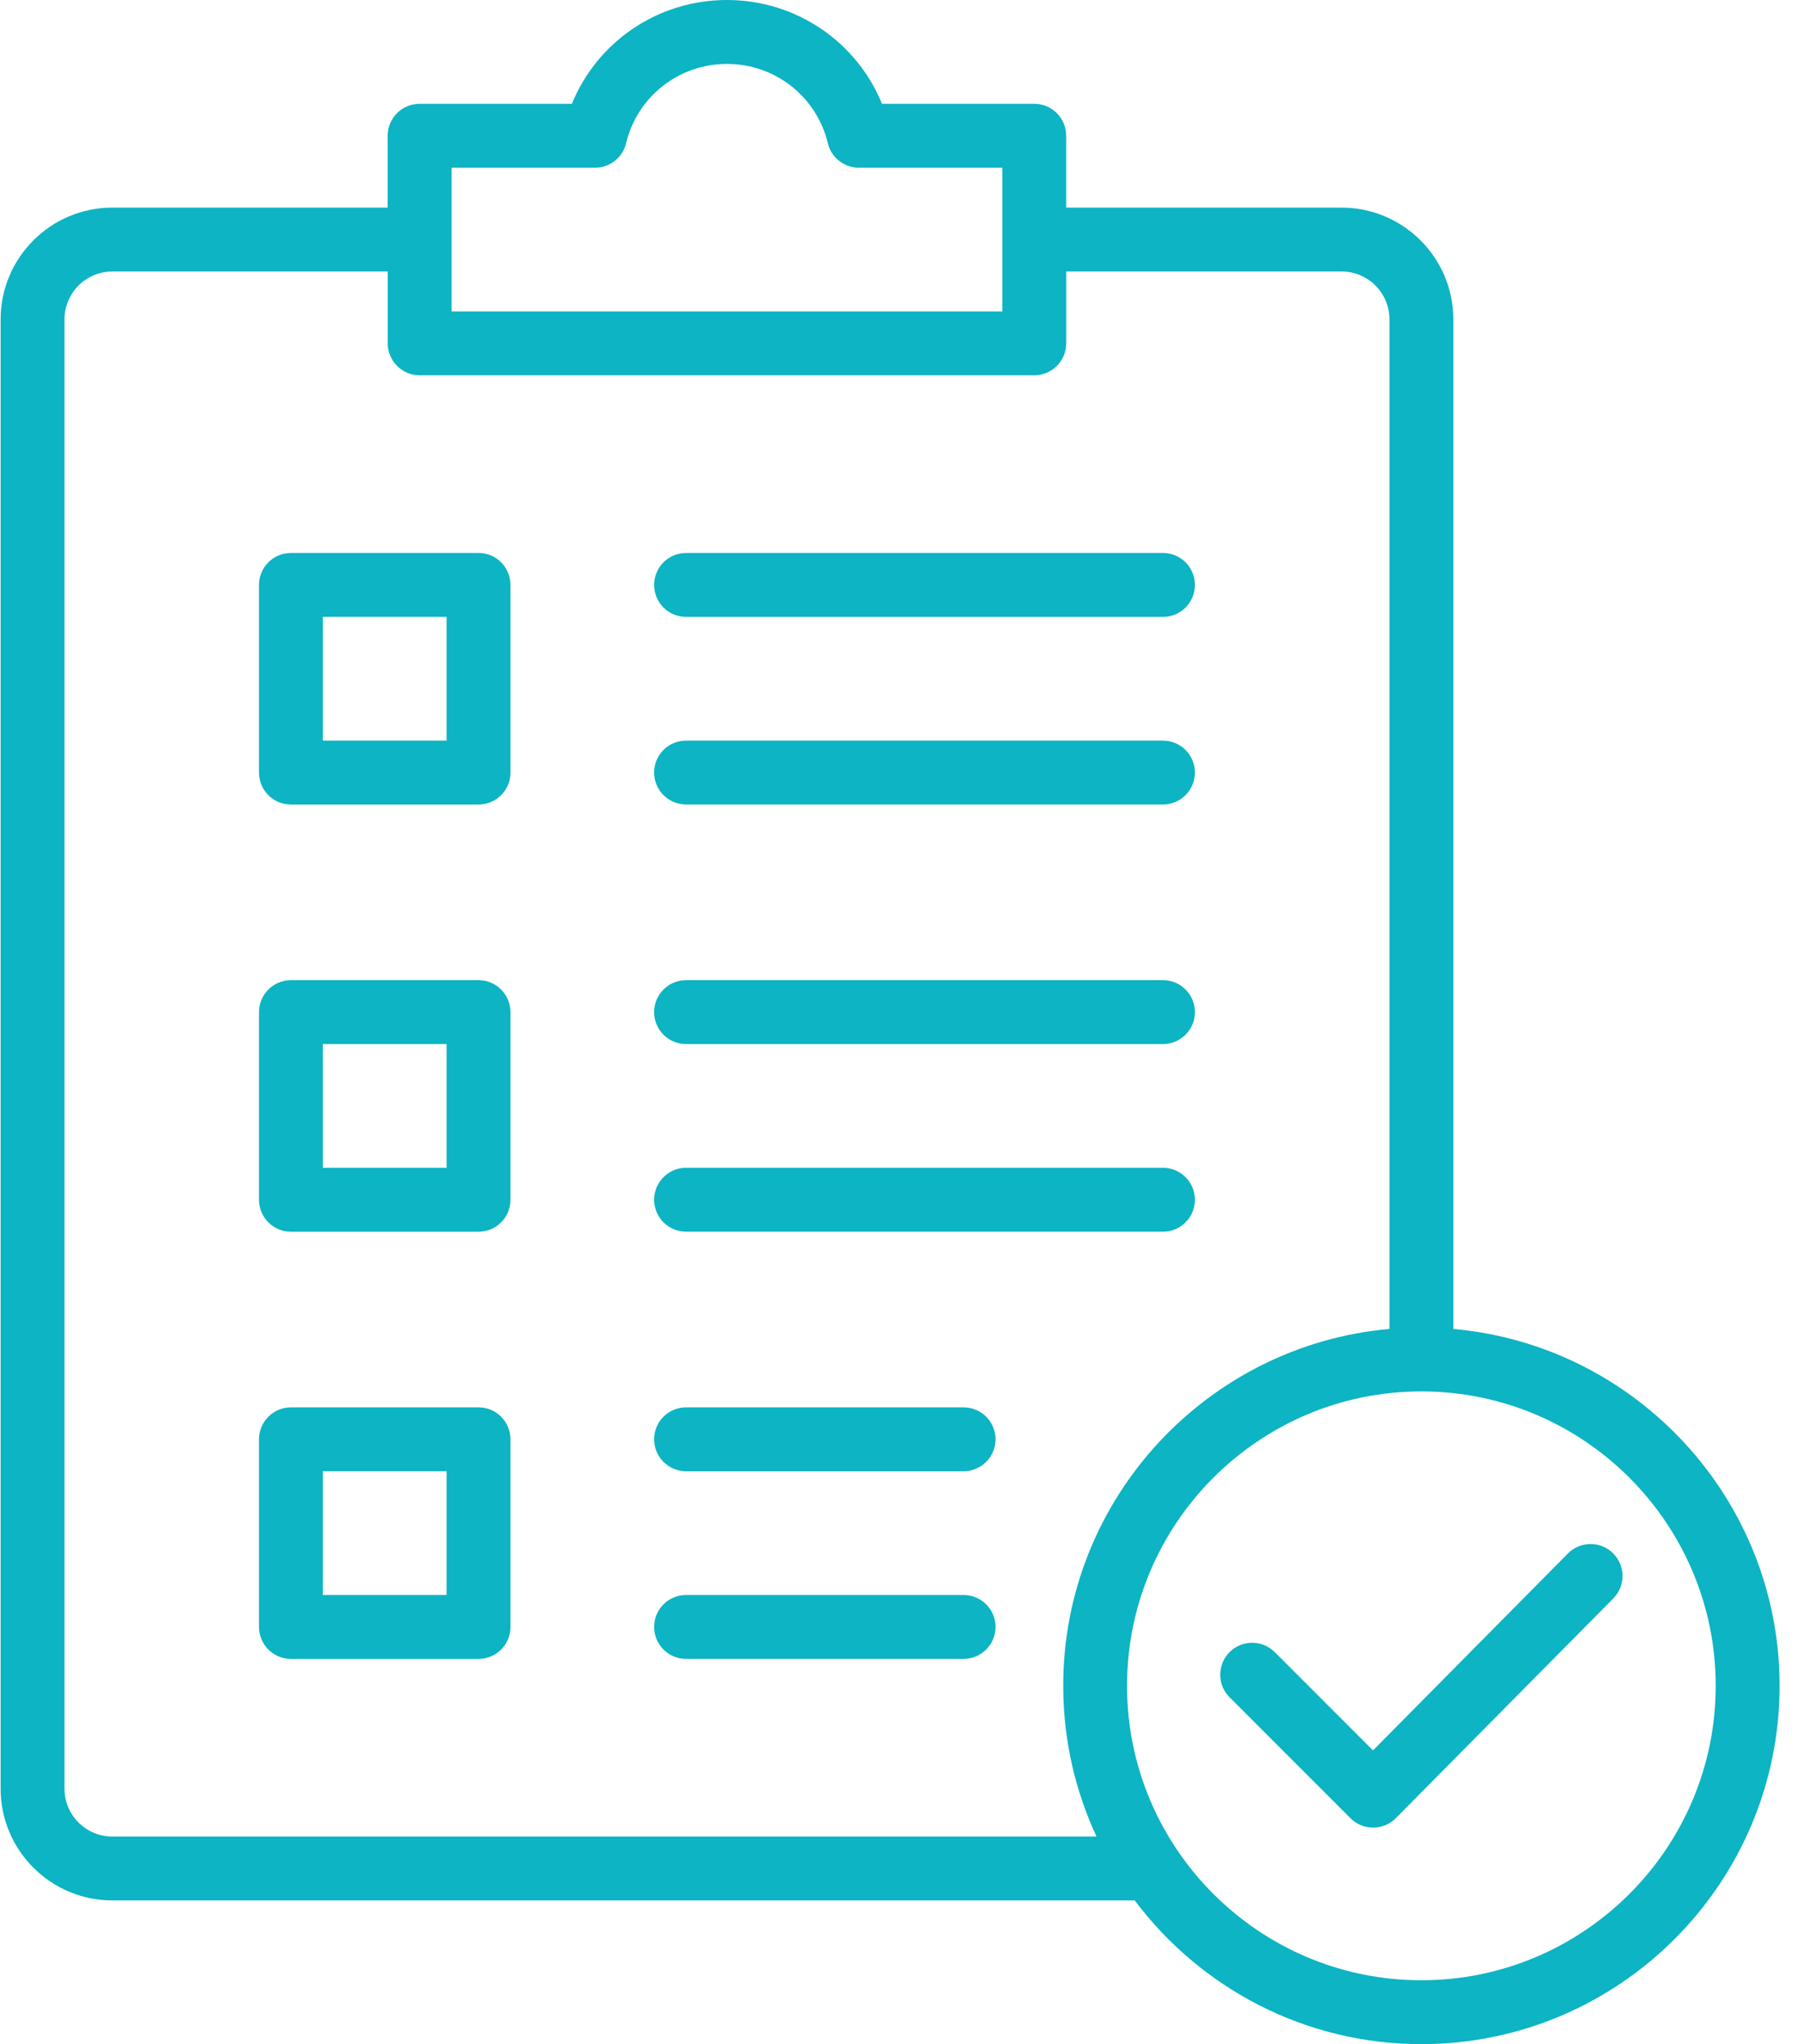<svg width="53" height="60" viewBox="0 0 53 60" fill="none" xmlns="http://www.w3.org/2000/svg"><path d="M14.051 16.231H8.543C8.025 16.231 7.605 16.651 7.605 17.169V22.677C7.605 23.195 8.025 23.615 8.543 23.615H14.051C14.569 23.615 14.989 23.195 14.989 22.677V17.169C14.988 16.651 14.569 16.231 14.051 16.231ZM13.113 21.739H9.48V18.106H13.113V21.739ZM19.207 17.169C19.207 16.651 19.626 16.231 20.145 16.231H34.148C34.666 16.231 35.086 16.651 35.086 17.169C35.086 17.687 34.666 18.107 34.148 18.107H20.145C19.626 18.106 19.207 17.686 19.207 17.169ZM19.207 22.676C19.207 22.158 19.626 21.739 20.145 21.739H34.148C34.666 21.739 35.086 22.158 35.086 22.676C35.086 23.194 34.666 23.614 34.148 23.614H20.145C19.626 23.613 19.207 23.194 19.207 22.676ZM14.051 28.77H8.543C8.025 28.77 7.605 29.19 7.605 29.708V35.216C7.605 35.733 8.025 36.154 8.543 36.154H14.051C14.569 36.154 14.989 35.734 14.989 35.216V29.708C14.988 29.19 14.569 28.77 14.051 28.77ZM13.113 34.278H9.48V30.645H13.113V34.278ZM19.207 29.708C19.207 29.19 19.626 28.77 20.145 28.77H34.148C34.666 28.77 35.086 29.19 35.086 29.708C35.086 30.226 34.666 30.645 34.148 30.645H20.145C19.626 30.645 19.207 30.226 19.207 29.708ZM19.207 35.215C19.207 34.698 19.626 34.277 20.145 34.277H34.148C34.666 34.277 35.086 34.697 35.086 35.215C35.086 35.733 34.666 36.153 34.148 36.153H20.145C19.626 36.153 19.207 35.733 19.207 35.215ZM14.051 41.309H8.543C8.025 41.309 7.605 41.729 7.605 42.247V47.755C7.605 48.272 8.025 48.693 8.543 48.693H14.051C14.569 48.693 14.989 48.273 14.989 47.755V42.246C14.988 41.729 14.569 41.309 14.051 41.309ZM13.113 46.817H9.48V43.183H13.113V46.817ZM29.232 42.246C29.232 42.764 28.812 43.184 28.294 43.184H20.145C19.626 43.184 19.207 42.764 19.207 42.246C19.207 41.728 19.626 41.309 20.145 41.309H28.294C28.812 41.309 29.232 41.729 29.232 42.246ZM29.232 47.754C29.232 48.272 28.812 48.692 28.294 48.692H20.145C19.626 48.692 19.207 48.272 19.207 47.754C19.207 47.237 19.626 46.817 20.145 46.817H28.294C28.812 46.817 29.232 47.236 29.232 47.754ZM47.364 45.592C47.732 45.957 47.735 46.55 47.371 46.918L40.985 53.367C40.809 53.545 40.57 53.645 40.321 53.645C40.321 53.645 40.32 53.645 40.318 53.645C40.069 53.645 39.831 53.546 39.656 53.371L36.104 49.819C35.738 49.453 35.738 48.86 36.104 48.493C36.471 48.127 37.064 48.128 37.43 48.493L40.315 51.378L46.038 45.598C46.403 45.231 46.996 45.227 47.364 45.592ZM42.674 39.008V9.375C42.674 7.566 41.202 6.094 39.392 6.094H31.306V3.985C31.306 3.467 30.887 3.047 30.369 3.047H25.898C25.151 1.221 23.372 0 21.345 0C19.318 0 17.539 1.221 16.792 3.047H12.321C11.803 3.047 11.383 3.467 11.383 3.985V6.094H3.299C1.489 6.094 0.018 7.566 0.018 9.375V52.5C0.018 54.31 1.489 55.782 3.299 55.782H33.319C35.239 58.341 38.297 60 41.737 60C47.536 60 52.254 55.282 52.254 49.483C52.254 43.999 48.035 39.484 42.674 39.008ZM13.26 4.923H17.472C17.905 4.923 18.282 4.626 18.384 4.205C18.714 2.833 19.933 1.876 21.346 1.876C22.759 1.876 23.977 2.833 24.308 4.205C24.409 4.626 24.786 4.923 25.219 4.923H29.431V9.141H13.26V4.923ZM3.299 53.907C2.523 53.907 1.893 53.276 1.893 52.5V9.375C1.893 8.6 2.523 7.969 3.299 7.969H11.385V10.078C11.385 10.596 11.805 11.016 12.323 11.016H30.369C30.887 11.016 31.307 10.596 31.307 10.078V7.969H39.393C40.169 7.969 40.799 8.6 40.799 9.375V39.007C35.438 39.483 31.219 43.999 31.219 49.482C31.219 51.061 31.57 52.56 32.196 53.906H3.299V53.907ZM41.736 58.125C36.97 58.125 33.093 54.248 33.093 49.483C33.093 44.717 36.97 40.841 41.736 40.841C46.502 40.841 50.378 44.718 50.378 49.483C50.379 54.248 46.502 58.125 41.736 58.125Z" fill="#0CB4C4"></path></svg>